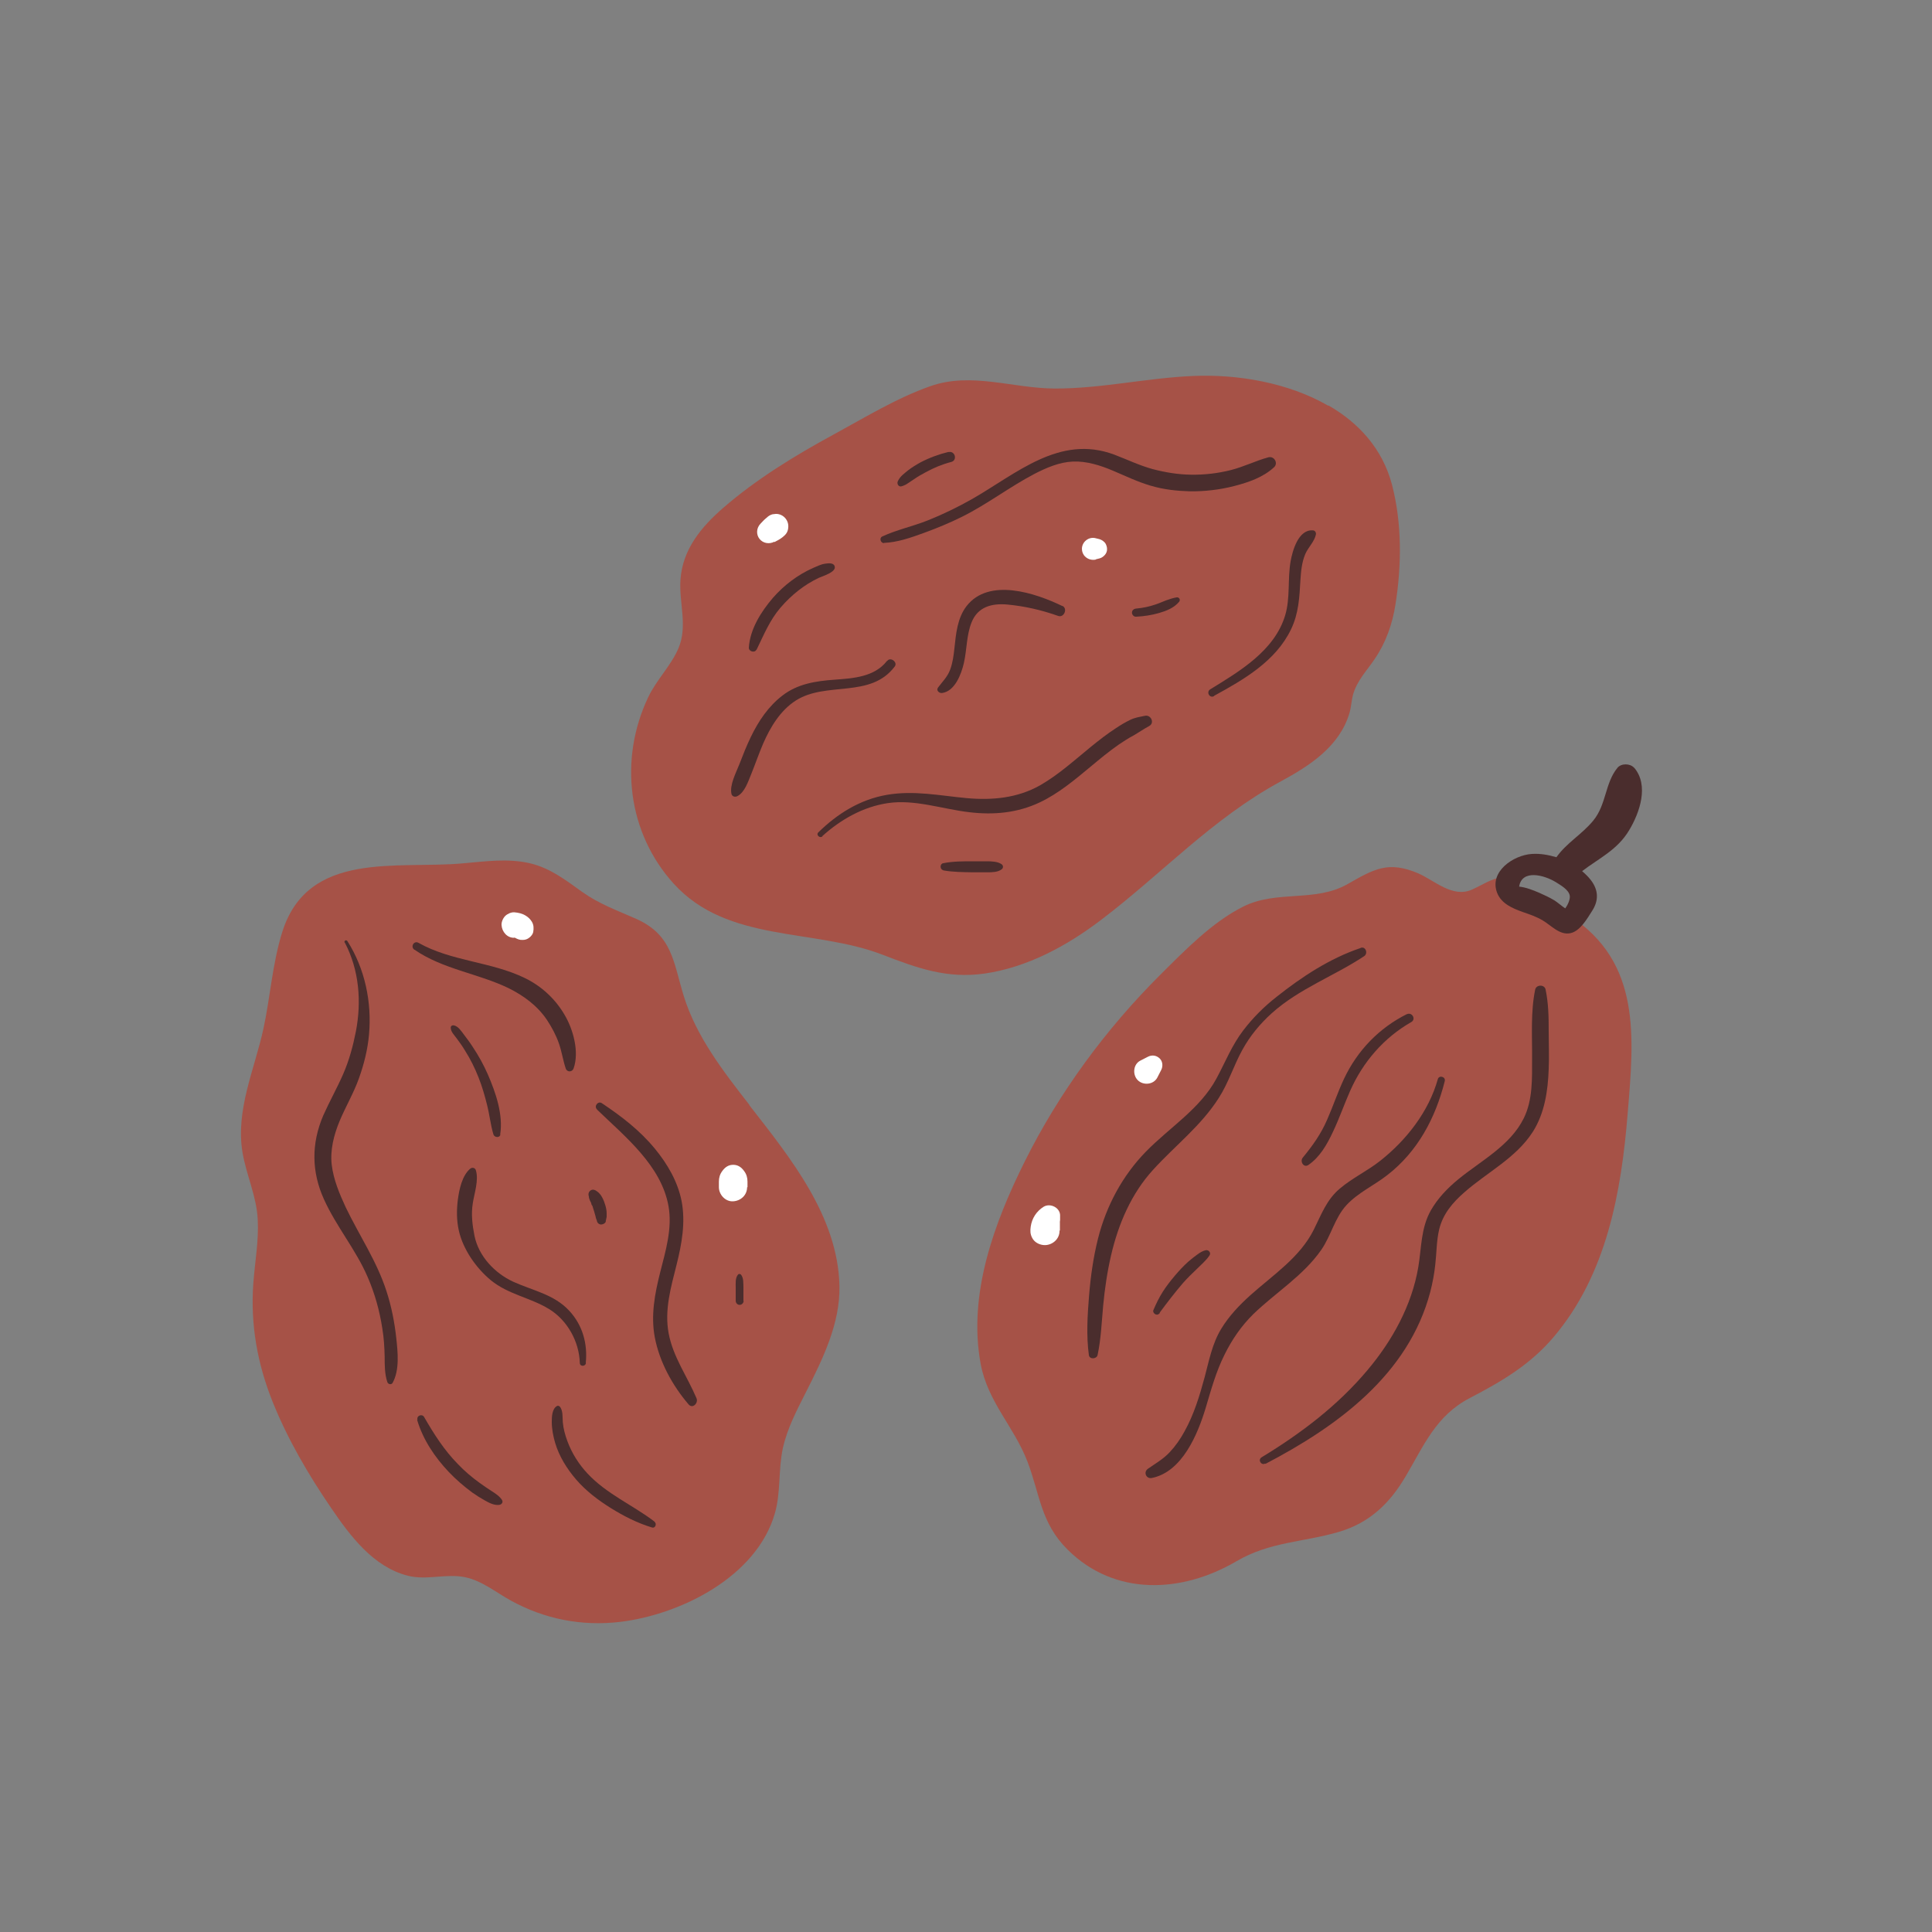 <?xml version="1.0" encoding="UTF-8"?>
<svg id="Capa_2" data-name="Capa 2" xmlns="http://www.w3.org/2000/svg" viewBox="0 0 100 100">
  <rect x="0" y="0" width="100" height="100" fill="#808080" stroke="none"/>
  <defs>
    <style>
      .cls-1 {
        fill: #fff;
      }

      .cls-2 {
        fill: none;
      }

      .cls-3 {
        fill: #a65247;
      }

      .cls-4 {
        fill: #4a2d2d;
      }
    </style>
  </defs>
  <g id="COLOR">
    <g>
      <g>
        <g>
          <path class="cls-3" d="M68.75,21c-2.07-1.2-4.72-1.64-6.99-1.54-2.4.1-4.77.66-7.18.65-2.16-.01-4.31-.87-6.43-.12-1.74.61-3.4,1.63-5.02,2.51-2,1.09-3.97,2.29-5.7,3.79-1.14.99-2.11,2.16-2.21,3.73-.08,1.19.39,2.39-.11,3.55-.39.9-1.15,1.64-1.57,2.54-1.51,3.2-1.06,7,1.34,9.64,2.79,3.06,7.24,2.29,10.81,3.67,1.79.69,3.33,1.25,5.28.97,2.2-.32,4.25-1.43,6-2.76,3.19-2.42,5.77-5.26,9.33-7.19,1.5-.81,3.04-1.81,3.55-3.54.09-.31.1-.63.18-.94.22-.75.69-1.21,1.11-1.83.59-.86.93-1.82,1.09-2.85.32-2.03.34-4.19-.18-6.19-.49-1.86-1.72-3.2-3.28-4.1Z"/>
          <path class="cls-4" d="M39.16,33.63c.37-.76.68-1.53,1.24-2.18s1.22-1.18,1.98-1.54c.19-.09.97-.31.81-.63-.08-.17-.36-.12-.5-.1-.21.03-.42.14-.61.22-.79.35-1.5.89-2.07,1.54-.61.71-1.19,1.62-1.25,2.58-.01.2.3.29.39.11h0Z"/>
          <path class="cls-4" d="M45.76,28.1c.71-.03,1.41-.28,2.07-.52s1.34-.52,1.98-.84c1.3-.65,2.45-1.54,3.73-2.21.62-.32,1.29-.61,1.99-.64s1.41.19,2.07.47,1.28.58,1.96.78,1.34.27,2.02.29c.77.01,1.55-.08,2.29-.27s1.51-.45,2.08-.98c.22-.21,0-.59-.3-.51-.66.18-1.27.49-1.94.66s-1.37.25-2.06.24-1.34-.12-1.99-.29c-.69-.19-1.33-.5-1.99-.75-2.84-1.06-5.07,1-7.39,2.32-.73.41-1.49.78-2.27,1.09s-1.6.48-2.35.83c-.16.08-.08.34.09.34h0Z"/>
          <path class="cls-4" d="M49.1,23.39c-.5.12-.99.3-1.45.54-.22.12-.43.25-.63.4-.1.08-.2.16-.3.25-.11.1-.18.19-.25.33-.06.13.04.31.2.26.12-.04.22-.08.33-.16.1-.07.2-.13.3-.2.2-.14.41-.26.62-.37.42-.23.85-.41,1.32-.53.33-.09.19-.59-.14-.51h0Z"/>
          <path class="cls-4" d="M58.81,31.92c.4-.02.8-.08,1.18-.19s.77-.26,1.04-.58c.09-.11,0-.25-.13-.23-.18.03-.36.09-.53.15s-.33.14-.51.2c-.34.12-.7.2-1.06.23-.11.01-.21.09-.21.21,0,.11.1.22.21.21h0Z"/>
          <path class="cls-4" d="M54.99,31.37c-1.38-.67-3.8-1.49-4.96,0-.48.62-.55,1.44-.63,2.19-.04.37-.09.75-.22,1.1-.14.38-.4.62-.63.93-.11.15.07.3.21.28.67-.09,1-.99,1.13-1.55.16-.7.13-1.44.4-2.11.32-.8,1.04-.99,1.84-.92.89.08,1.8.29,2.64.59.3.11.51-.38.22-.52h0Z"/>
          <path class="cls-4" d="M45.91,34.21c-.65.83-1.74.9-2.71.97s-1.91.21-2.7.82c-.72.55-1.24,1.32-1.63,2.13-.23.47-.42.96-.61,1.45-.17.43-.5,1.05-.4,1.51.03.14.19.18.3.12.39-.19.57-.78.73-1.16.21-.52.39-1.05.61-1.56.37-.85.89-1.72,1.69-2.23,1.58-1.01,3.86-.09,5.12-1.76.17-.22-.21-.51-.38-.3h0Z"/>
          <path class="cls-4" d="M42.56,43.28c.95-.86,2.11-1.52,3.39-1.71,1.39-.21,2.84.31,4.22.47,1.26.15,2.49.04,3.65-.51.97-.46,1.8-1.16,2.62-1.84.48-.4.96-.8,1.48-1.16.24-.16.48-.32.73-.45.28-.16.55-.35.83-.5.3-.16.09-.6-.22-.53-.28.06-.49.08-.76.21s-.5.27-.74.43c-.45.29-.87.62-1.29.96-.86.7-1.68,1.45-2.64,2-1.17.66-2.48.78-3.8.66-1.4-.13-2.72-.41-4.12-.17s-2.57.98-3.55,1.94c-.14.13.07.33.21.21h0Z"/>
          <path class="cls-4" d="M62.85,36.01c1.54-.84,3.18-1.79,3.97-3.43.4-.82.44-1.67.49-2.56.03-.46.07-.91.25-1.34.15-.35.47-.64.55-1.01.02-.12-.05-.22-.17-.22-.74-.04-1.04,1.05-1.14,1.61-.16.92-.01,1.89-.28,2.79-.55,1.83-2.35,2.89-3.88,3.83-.22.14-.03.48.2.35h0Z"/>
          <path class="cls-4" d="M48.82,45.05c.5.09,1.01.09,1.52.1.25,0,.49,0,.74,0s.56,0,.76-.15c.1-.07.1-.2,0-.27-.2-.14-.52-.15-.76-.15s-.49,0-.74,0c-.51,0-1.02,0-1.52.1-.18.03-.18.32,0,.36h0Z"/>
          <path class="cls-1" d="M40.08,28.06c.11-.06.22-.11.32-.18.16-.11.33-.24.38-.45s.02-.41-.11-.58c-.12-.16-.32-.26-.52-.25l-.17.02c-.11.03-.21.09-.29.17-.02.02-.04.03-.06.05-.1.08-.18.18-.27.27-.21.22-.23.55-.05.78s.5.29.77.15h0Z"/>
          <path class="cls-1" d="M56.72,28.95l.2-.05c.11-.03.2-.1.27-.18s.12-.2.11-.31c0-.09-.03-.18-.07-.26-.06-.11-.19-.2-.31-.24l-.2-.05c-.36-.1-.72.18-.72.55,0,.15.06.3.17.4.14.14.36.2.56.15h0Z"/>
        </g>
        <g>
          <path class="cls-3" d="M38.79,57.19c-1.34-1.72-2.75-3.53-3.4-5.64-.54-1.75-.58-3.15-2.46-3.99-.99-.44-1.9-.76-2.79-1.39-.85-.61-1.65-1.23-2.68-1.48-1.17-.28-2.36-.1-3.54,0-3.38.3-7.98-.68-9.31,3.55-.51,1.62-.62,3.37-.98,5.03-.46,2.09-1.44,4.18-1.08,6.37.2,1.19.73,2.27.79,3.48.06,1.11-.15,2.22-.23,3.33-.15,2.11.21,4.12.99,6.08.78,1.95,1.85,3.78,3.03,5.51.99,1.45,2.18,3.06,3.98,3.52.99.25,1.99-.13,2.98.08.86.18,1.61.8,2.36,1.21,1.75.96,3.66,1.33,5.64,1.1,3.15-.38,7.08-2.34,8.02-5.63.31-1.09.17-2.25.41-3.36.23-1.04.73-1.98,1.2-2.91.86-1.7,1.77-3.54,1.73-5.49-.08-3.61-2.55-6.64-4.66-9.35Z"/>
          <path class="cls-4" d="M17.85,48.79c.74,1.42.87,3.04.57,4.6-.15.76-.35,1.5-.66,2.21s-.71,1.42-1.03,2.14c-.62,1.45-.61,2.91.04,4.34s1.65,2.6,2.26,4.02c.37.85.62,1.75.76,2.67.08.48.11.97.12,1.46,0,.43,0,.9.14,1.31.04.11.2.15.27.04.37-.67.27-1.59.19-2.33-.09-.82-.25-1.64-.51-2.43-.5-1.55-1.41-2.88-2.11-4.34-.32-.69-.63-1.43-.72-2.19s.11-1.55.41-2.27.73-1.45,1-2.21.45-1.49.52-2.26c.15-1.68-.21-3.41-1.12-4.84-.06-.09-.19-.01-.14.08h0Z"/>
          <path class="cls-4" d="M21.59,73.49c.3,1.02.91,1.93,1.64,2.7.37.39.78.74,1.21,1.06.21.15.42.28.65.41s.5.27.76.23c.11-.02.2-.12.14-.24-.12-.2-.35-.35-.54-.47-.22-.14-.42-.28-.63-.43-.4-.29-.78-.61-1.12-.97-.71-.72-1.25-1.57-1.75-2.44-.11-.18-.4-.06-.34.14h0Z"/>
          <path class="cls-4" d="M33.88,78.76c-1.14-.87-2.47-1.42-3.47-2.49-.45-.48-.81-1.05-1.04-1.67-.12-.32-.21-.65-.24-.99-.02-.25.02-.61-.16-.81-.04-.04-.11-.05-.15-.02-.25.15-.26.56-.26.82,0,.36.07.72.17,1.07.21.71.61,1.35,1.09,1.91.51.59,1.14,1.07,1.8,1.48s1.36.77,2.12,1c.19.06.27-.2.13-.3h0Z"/>
          <path class="cls-4" d="M30.32,70.54c.1-1-.17-1.96-.86-2.7-.79-.85-1.89-1.04-2.9-1.5-.95-.44-1.78-1.31-2-2.37-.11-.56-.18-1.11-.09-1.68.08-.53.32-1.2.16-1.72-.04-.13-.19-.16-.29-.08-.42.35-.57,1.07-.64,1.59-.07.54-.07,1.09.05,1.62.22.97.89,1.93,1.65,2.56.9.74,2.04.9,3.01,1.49s1.57,1.71,1.6,2.79c0,.21.3.2.32,0h0Z"/>
          <path class="cls-4" d="M25.89,58.72c.16-1.04-.23-2.16-.64-3.11-.22-.5-.48-.97-.78-1.42-.14-.22-.29-.42-.45-.63-.14-.18-.3-.45-.54-.49-.07-.01-.15.03-.15.12,0,.22.19.39.31.56.15.2.3.41.43.63.28.44.51.91.7,1.39s.32.94.44,1.42c.13.51.18,1.03.33,1.53.05.16.33.19.36,0h0Z"/>
          <path class="cls-4" d="M21.46,49.16c1.47,1.01,3.27,1.22,4.85,1.98.79.39,1.5.91,2,1.65.25.38.47.79.62,1.22s.21.87.35,1.29c.07.21.34.2.41,0,.3-.86-.02-2.01-.46-2.76-.48-.83-1.2-1.5-2.07-1.92-1.75-.85-3.8-.86-5.5-1.82-.24-.13-.43.21-.21.36h0Z"/>
          <path class="cls-4" d="M30.9,57.43c1.45,1.4,3.32,2.89,3.7,4.99.21,1.16-.15,2.33-.43,3.44s-.49,2.22-.28,3.35c.24,1.27.91,2.5,1.75,3.48.21.25.52-.07.41-.32-.48-1.13-1.21-2.13-1.44-3.35s.12-2.4.41-3.56c.27-1.08.47-2.18.26-3.29-.2-1.01-.73-1.92-1.38-2.71-.78-.95-1.73-1.68-2.75-2.36-.2-.13-.42.16-.25.32h0Z"/>
          <path class="cls-4" d="M31.35,63.22c.01-.08.04-.15.05-.23,0-.06,0-.13,0-.19,0-.15-.03-.28-.07-.42s-.09-.27-.16-.4c-.04-.07-.08-.14-.14-.2-.03-.03-.07-.08-.11-.1-.02-.02-.02-.02,0,0-.01-.01-.02-.02-.04-.03-.09-.07-.2-.1-.3-.04-.1.06-.14.17-.11.28,0,.01,0,.03.01.04,0-.04,0-.04,0,0,0,.05.01.1.03.14.01.04.03.08.05.12,0,.01.01.03.02.04-.02-.04-.02-.04,0-.01.01.03.02.06.03.09v.02c.05.09.05.11.03.04.03.05.04.11.06.17.04.11.07.22.1.33.02.05.03.11.04.16.01.05.03.09.05.13.01.03.01.03,0,0,0,.01,0,.03.01.05.02.1.13.18.23.17s.21-.07.23-.17h0Z"/>
          <path class="cls-4" d="M38.48,67.33v-.68c-.01-.22.02-.5-.13-.68-.04-.04-.12-.04-.15,0-.15.18-.12.46-.12.68v.68c0,.11.09.21.2.21s.21-.09.21-.21h0Z"/>
          <path class="cls-1" d="M26.62,48.53s.07,0,.1,0l-.17-.02c.05,0,.1.02.15.04l-.15-.06c.08.04.16.07.25.11l-.15-.06c.14.07.25.12.41.11.13,0,.24-.04.34-.12.09-.07.18-.18.2-.29.03-.19.03-.36-.07-.53-.08-.13-.18-.23-.31-.31-.19-.12-.38-.16-.6-.18-.16-.01-.36.08-.47.19-.11.11-.2.3-.19.47.02.35.29.67.66.66h0Z"/>
          <path class="cls-1" d="M38.69,61.45c0-.1,0-.19,0-.29,0-.2-.05-.38-.17-.54-.14-.2-.32-.33-.57-.33s-.43.13-.57.33c-.12.16-.17.34-.17.54,0,.1,0,.19,0,.29,0,.38.33.75.73.73s.73-.32.73-.73h0Z"/>
        </g>
        <g>
          <path class="cls-3" d="M81.24,47.39c-.19-.13-.4-.19-.58-.21-.06-.08-.13-.17-.2-.25-.03,0-.06.01-.1,0-.1,0-.21-.02-.31-.04-.09-.02-.18-.05-.27-.07-.23-.07-.45-.15-.67-.25-.2-.09-.39-.21-.54-.36-.25-.26-.38-.62-.28-.98.01-.04.03-.09.05-.13-.14-.06-.25-.09-.34-.07l-.14.34c-.78.15-.98.36-1.66.67-1,.46-1.94-.46-2.78-.83-1.56-.67-2.3-.23-3.67.55-1.68.96-3.66.29-5.41,1.17-1.61.81-3,2.25-4.27,3.51-2.83,2.82-5.24,6.09-7.02,9.66-1.59,3.19-2.96,6.88-2.29,10.5.37,1.97,1.73,3.25,2.42,5.05.66,1.73.68,3.17,2.08,4.56,2.45,2.43,5.91,2.25,8.72.61,1.75-1.03,3.44-.98,5.32-1.53,1.59-.47,2.63-1.47,3.46-2.88.95-1.61,1.57-3.14,3.32-4.05,1.65-.86,3.12-1.72,4.34-3.16,2.74-3.24,3.5-7.48,3.83-11.59.32-3.91.72-7.8-3.01-10.21Z"/>
          <path class="cls-4" d="M84.58,39.74c-.2-.23-.66-.24-.86,0-.65.79-.57,1.9-1.25,2.73-.6.73-1.38,1.15-1.91,1.9-.41-.12-.84-.2-1.27-.17-.96.06-2.22.92-1.8,2.01.22.57.81.81,1.34,1,.35.12.7.24,1.02.43.44.26.88.78,1.44.66.5-.11.86-.75,1.11-1.14.36-.55.34-1.09-.06-1.61-.13-.17-.29-.32-.45-.46.86-.66,1.82-1.09,2.43-2.11.56-.93,1.04-2.34.26-3.25ZM81.02,47.02c-.2-.13-.39-.31-.57-.42-.25-.15-.51-.27-.78-.39-.35-.15-.69-.28-1.04-.32.14-.9,1.28-.61,1.9-.23.25.16.67.39.72.7.03.16-.08.45-.23.65Z"/>
          <path class="cls-4" d="M70.42,49.07c-1.6.54-3.04,1.49-4.35,2.53-.64.5-1.22,1.08-1.71,1.72-.6.78-.94,1.66-1.4,2.51-.84,1.56-2.44,2.54-3.65,3.78s-2.05,2.8-2.48,4.51c-.24.96-.38,1.95-.46,2.94s-.15,2.06-.01,3.08c.03.23.4.21.45,0,.18-.84.21-1.7.29-2.56s.21-1.75.41-2.61c.38-1.63,1.05-3.2,2.19-4.44,1.14-1.25,2.47-2.26,3.39-3.71.5-.78.77-1.68,1.22-2.49.39-.71.91-1.34,1.51-1.88,1.42-1.28,3.22-1.92,4.79-2.96.21-.14.08-.52-.18-.43h0Z"/>
          <path class="cls-4" d="M60.02,67.95c.39-.53.79-1.05,1.22-1.55.22-.25.45-.47.69-.7.12-.12.24-.23.36-.35.11-.11.24-.25.32-.38s-.05-.29-.2-.26-.33.14-.46.24c-.15.11-.29.22-.43.34-.26.23-.49.48-.71.74s-.44.54-.63.84-.34.61-.48.94c-.04.08.03.19.11.22.09.04.18,0,.23-.08h0Z"/>
          <path class="cls-4" d="M72.82,52.49c-1.44.72-2.56,1.88-3.25,3.34-.33.7-.57,1.43-.88,2.13-.32.74-.75,1.34-1.26,1.96-.16.2.05.54.29.38.6-.41.97-1.07,1.27-1.71.33-.69.58-1.42.89-2.12.66-1.5,1.75-2.76,3.17-3.57.26-.15.03-.54-.24-.4h0Z"/>
          <path class="cls-4" d="M74.42,55.86c-.47,1.68-1.63,3.16-2.99,4.23-.66.52-1.43.88-2.08,1.43-.69.58-.96,1.35-1.35,2.13-.72,1.44-2.11,2.34-3.28,3.39-.57.51-1.11,1.08-1.51,1.74-.47.77-.63,1.65-.86,2.51-.26.96-.55,1.92-1.04,2.8-.21.39-.47.76-.77,1.08-.33.35-.73.58-1.12.85-.25.17-.1.54.2.48,1.58-.32,2.38-2.28,2.79-3.64.28-.94.53-1.86.97-2.74.39-.79.87-1.49,1.5-2.11,1.16-1.12,2.58-1.98,3.51-3.32.5-.72.7-1.66,1.3-2.31s1.43-1.02,2.12-1.56c1.57-1.22,2.49-2.95,2.97-4.86.06-.23-.3-.33-.36-.1h0Z"/>
          <path class="cls-4" d="M65.5,75.77c3.73-1.95,7.4-4.62,8.53-8.9.12-.47.21-.94.26-1.42.07-.6.06-1.22.2-1.81.19-.8.7-1.4,1.31-1.93,1.18-1.04,2.67-1.77,3.54-3.13.61-.96.78-2.12.82-3.24.03-.65,0-1.31,0-1.97,0-.73-.01-1.43-.16-2.15-.05-.27-.48-.27-.54,0-.24,1.17-.15,2.38-.16,3.56,0,1.04.04,2.15-.43,3.1-.7,1.42-2.22,2.2-3.39,3.16-.56.46-1.06.98-1.42,1.61-.52.92-.48,1.93-.65,2.94-.34,1.99-1.35,3.81-2.64,5.34-1.54,1.83-3.43,3.26-5.47,4.5-.21.13-.02.44.19.32h0Z"/>
          <path class="cls-1" d="M54.86,63.7c0-.13,0-.26,0-.39,0-.03,0-.05,0-.07-.02.14-.01.1.01-.1,0-.06,0-.12,0-.19.03-.43-.5-.7-.85-.49-.37.23-.61.6-.67,1.03-.03.21-.03.39.08.59.11.21.33.33.55.36.43.06.88-.28.86-.75h0Z"/>
          <path class="cls-1" d="M59.9,55.78l.2-.39c.1-.19.09-.45-.08-.61s-.4-.19-.61-.08l-.39.2c-.37.19-.41.73-.13,1.01s.81.24,1.01-.13h0Z"/>
        </g>
      </g>
      <rect class="cls-2" width="100" height="100"/>
    </g>
  </g>
</svg>